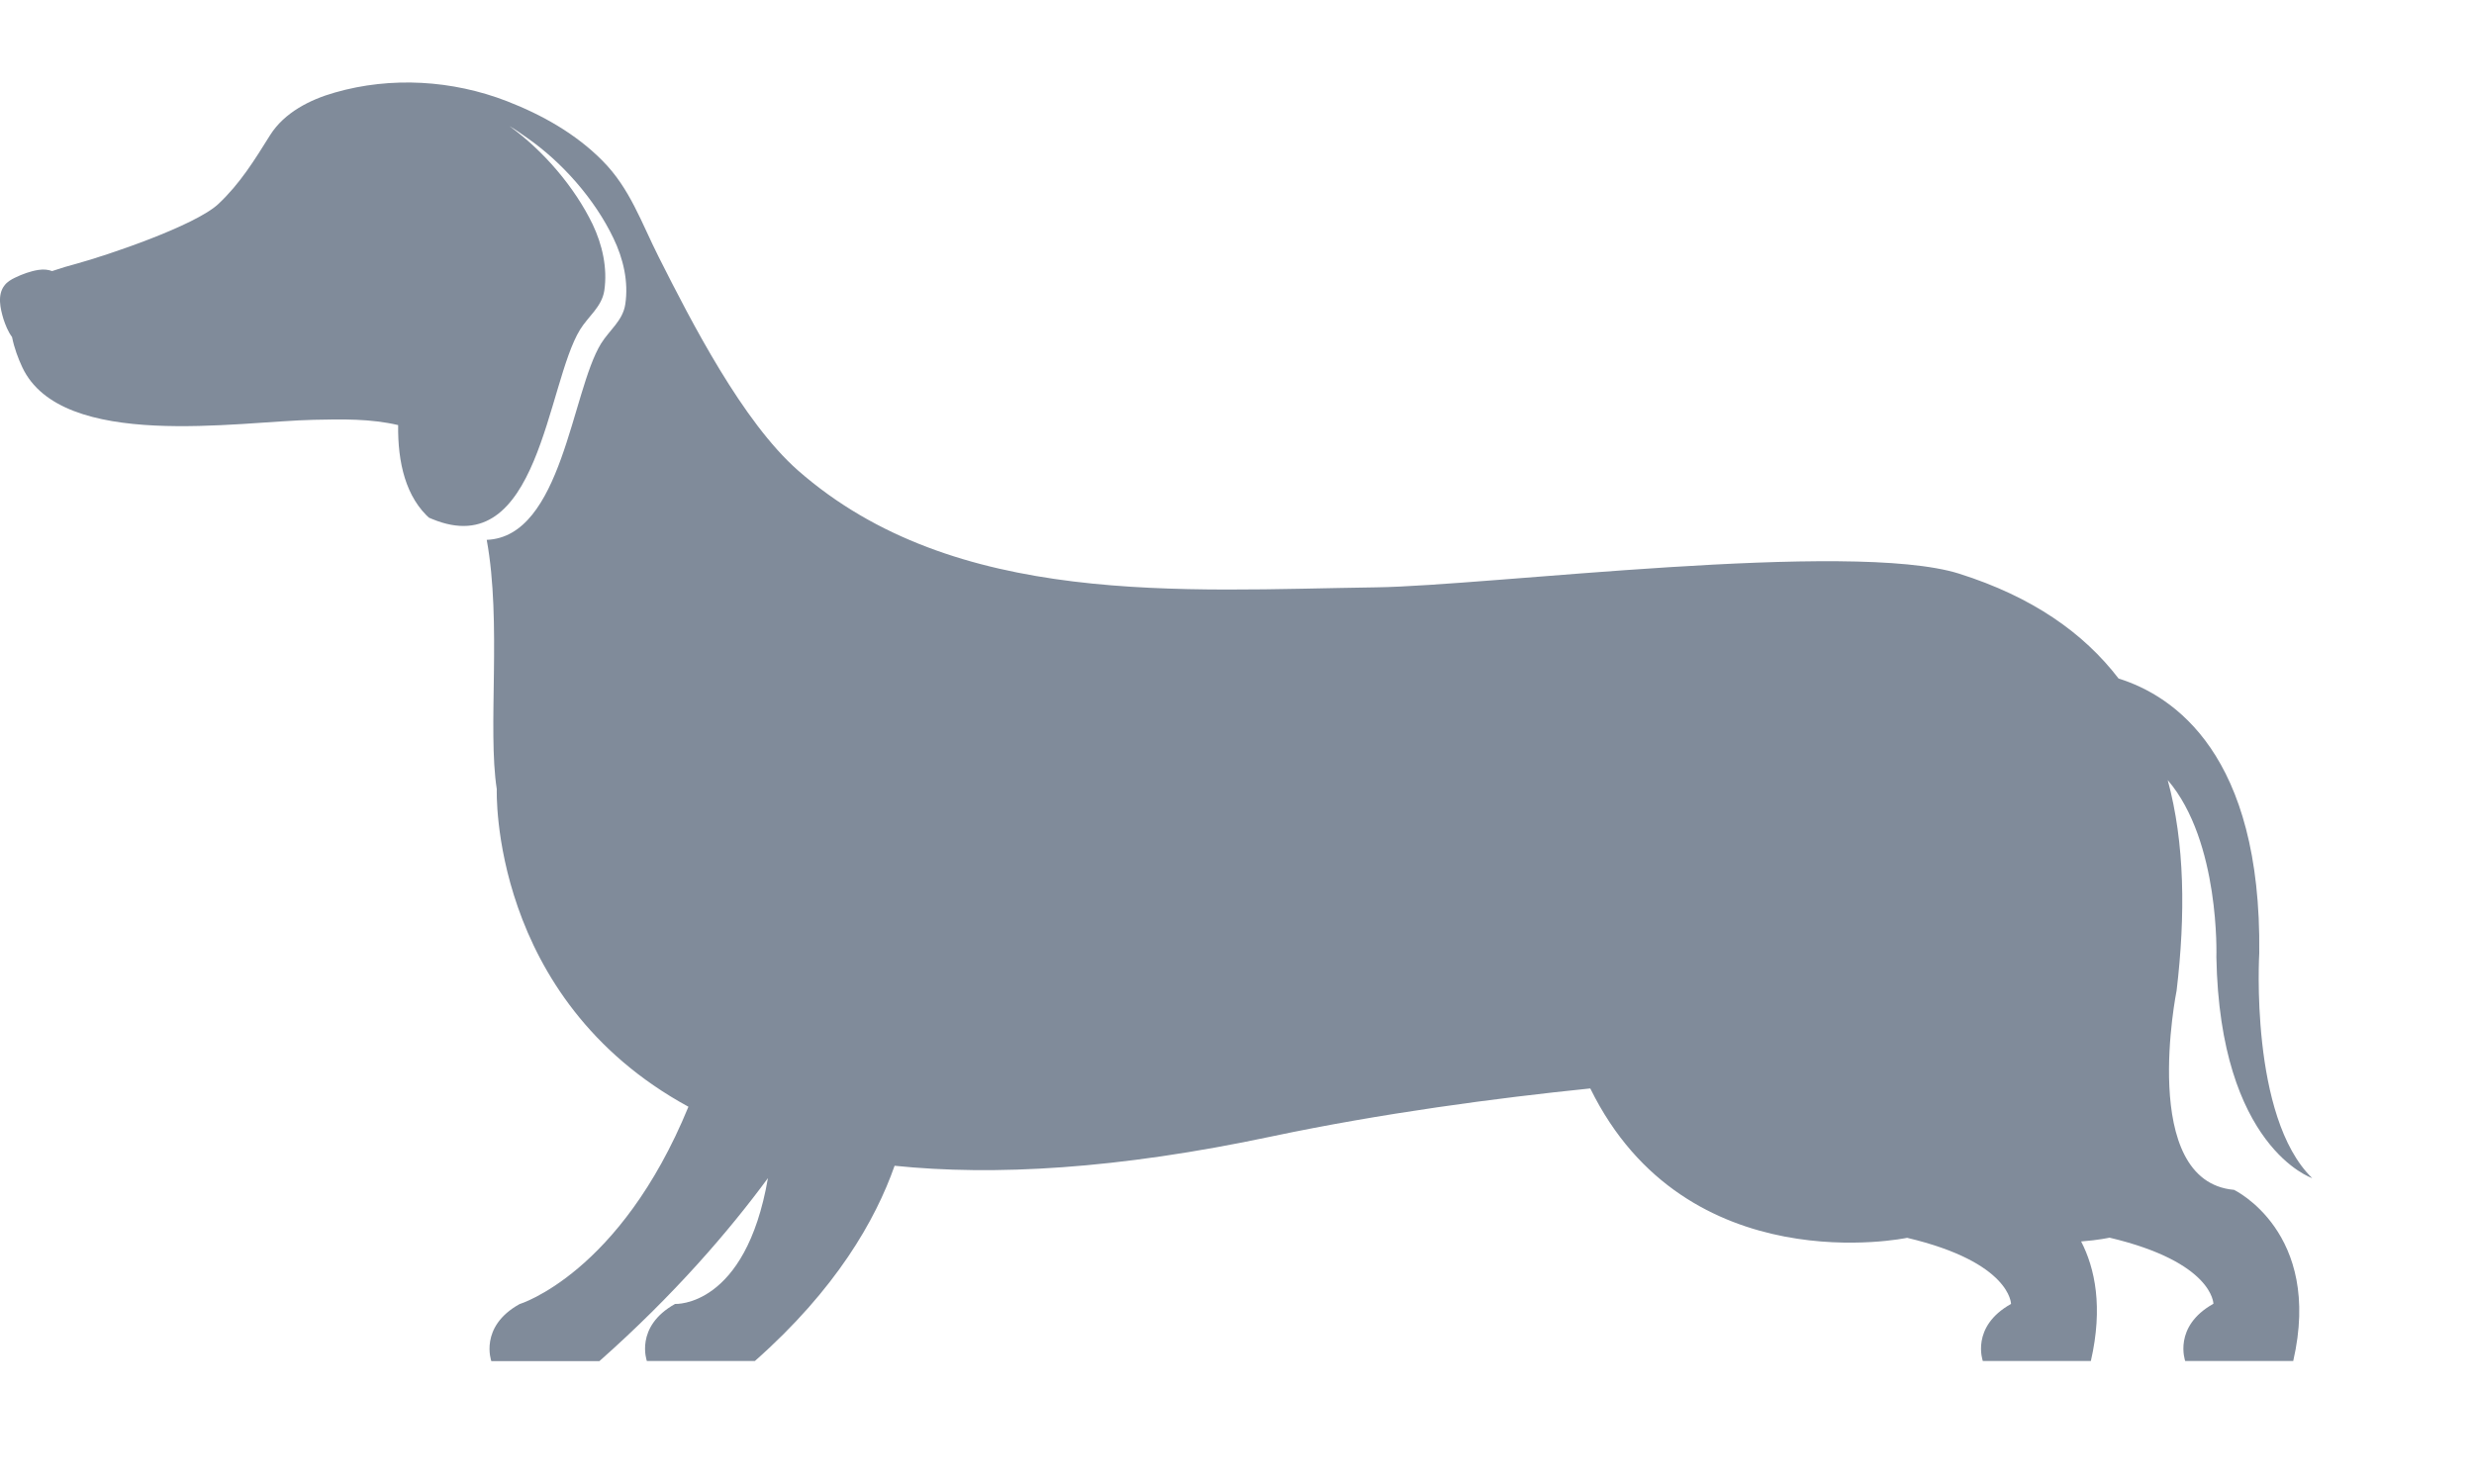 <svg width="15" height="9" viewBox="0 0 15 9" fill="none" xmlns="http://www.w3.org/2000/svg">
<path fill="#808B9A" d="M13.544 7.216C12.964 7.163 13.197 6.007 13.197 6.007C13.251 5.55 13.247 5.114 13.143 4.731C13.462 5.103 13.438 5.804 13.438 5.804C13.459 6.959 14.019 7.145 14.019 7.145C13.638 6.775 13.698 5.781 13.698 5.781C13.712 4.577 13.181 4.22 12.845 4.115C12.633 3.838 12.321 3.619 11.878 3.479C11.223 3.273 9.02 3.553 8.344 3.562C7.173 3.578 5.788 3.688 4.837 2.852C4.502 2.556 4.194 1.956 3.993 1.557C3.889 1.351 3.82 1.143 3.653 0.975C3.491 0.811 3.286 0.696 3.072 0.613C2.743 0.486 2.372 0.463 2.031 0.561C1.879 0.604 1.724 0.683 1.638 0.819C1.543 0.971 1.456 1.113 1.324 1.237C1.183 1.369 0.648 1.549 0.465 1.599C0.416 1.612 0.365 1.627 0.316 1.644C0.292 1.635 0.264 1.632 0.233 1.637C0.186 1.644 0.134 1.663 0.091 1.684C0.068 1.695 0.044 1.709 0.028 1.73C-0.018 1.788 0.002 1.871 0.021 1.935C0.033 1.971 0.049 2.012 0.073 2.044C0.086 2.11 0.111 2.176 0.135 2.227C0.374 2.736 1.448 2.555 1.903 2.546C2.074 2.542 2.248 2.539 2.414 2.578C2.411 2.803 2.459 3.018 2.612 3.15C2.608 3.146 2.604 3.143 2.6 3.139C2.607 3.142 2.614 3.145 2.621 3.148C3.268 3.415 3.314 2.329 3.517 1.999C3.566 1.919 3.649 1.861 3.664 1.762C3.684 1.625 3.652 1.484 3.593 1.36C3.483 1.133 3.295 0.914 3.089 0.765C3.126 0.786 3.16 0.811 3.193 0.834C3.408 0.983 3.606 1.208 3.719 1.444C3.779 1.568 3.812 1.709 3.791 1.846C3.776 1.945 3.694 2.003 3.644 2.084C3.465 2.375 3.408 3.256 2.951 3.274C3.043 3.776 2.955 4.42 3.012 4.786C3.012 4.786 2.966 6.054 4.174 6.712C3.759 7.724 3.15 7.909 3.15 7.909C2.903 8.046 2.979 8.255 2.979 8.255H3.634C4.088 7.853 4.422 7.463 4.656 7.145C4.52 7.932 4.093 7.908 4.093 7.908C3.846 8.046 3.922 8.254 3.922 8.254H4.577C5.068 7.82 5.308 7.4 5.424 7.07C6.025 7.132 6.774 7.091 7.711 6.892C8.374 6.752 9.074 6.659 9.642 6.601C10.225 7.789 11.563 7.507 11.563 7.507C12.193 7.656 12.193 7.908 12.193 7.908C11.946 8.046 12.022 8.254 12.022 8.254H12.677C12.752 7.927 12.702 7.692 12.618 7.529C12.725 7.521 12.79 7.506 12.79 7.506C13.42 7.655 13.42 7.907 13.42 7.907C13.173 8.045 13.249 8.254 13.249 8.254H13.904C14.084 7.471 13.543 7.215 13.543 7.215L13.544 7.216Z"/>
</svg>
